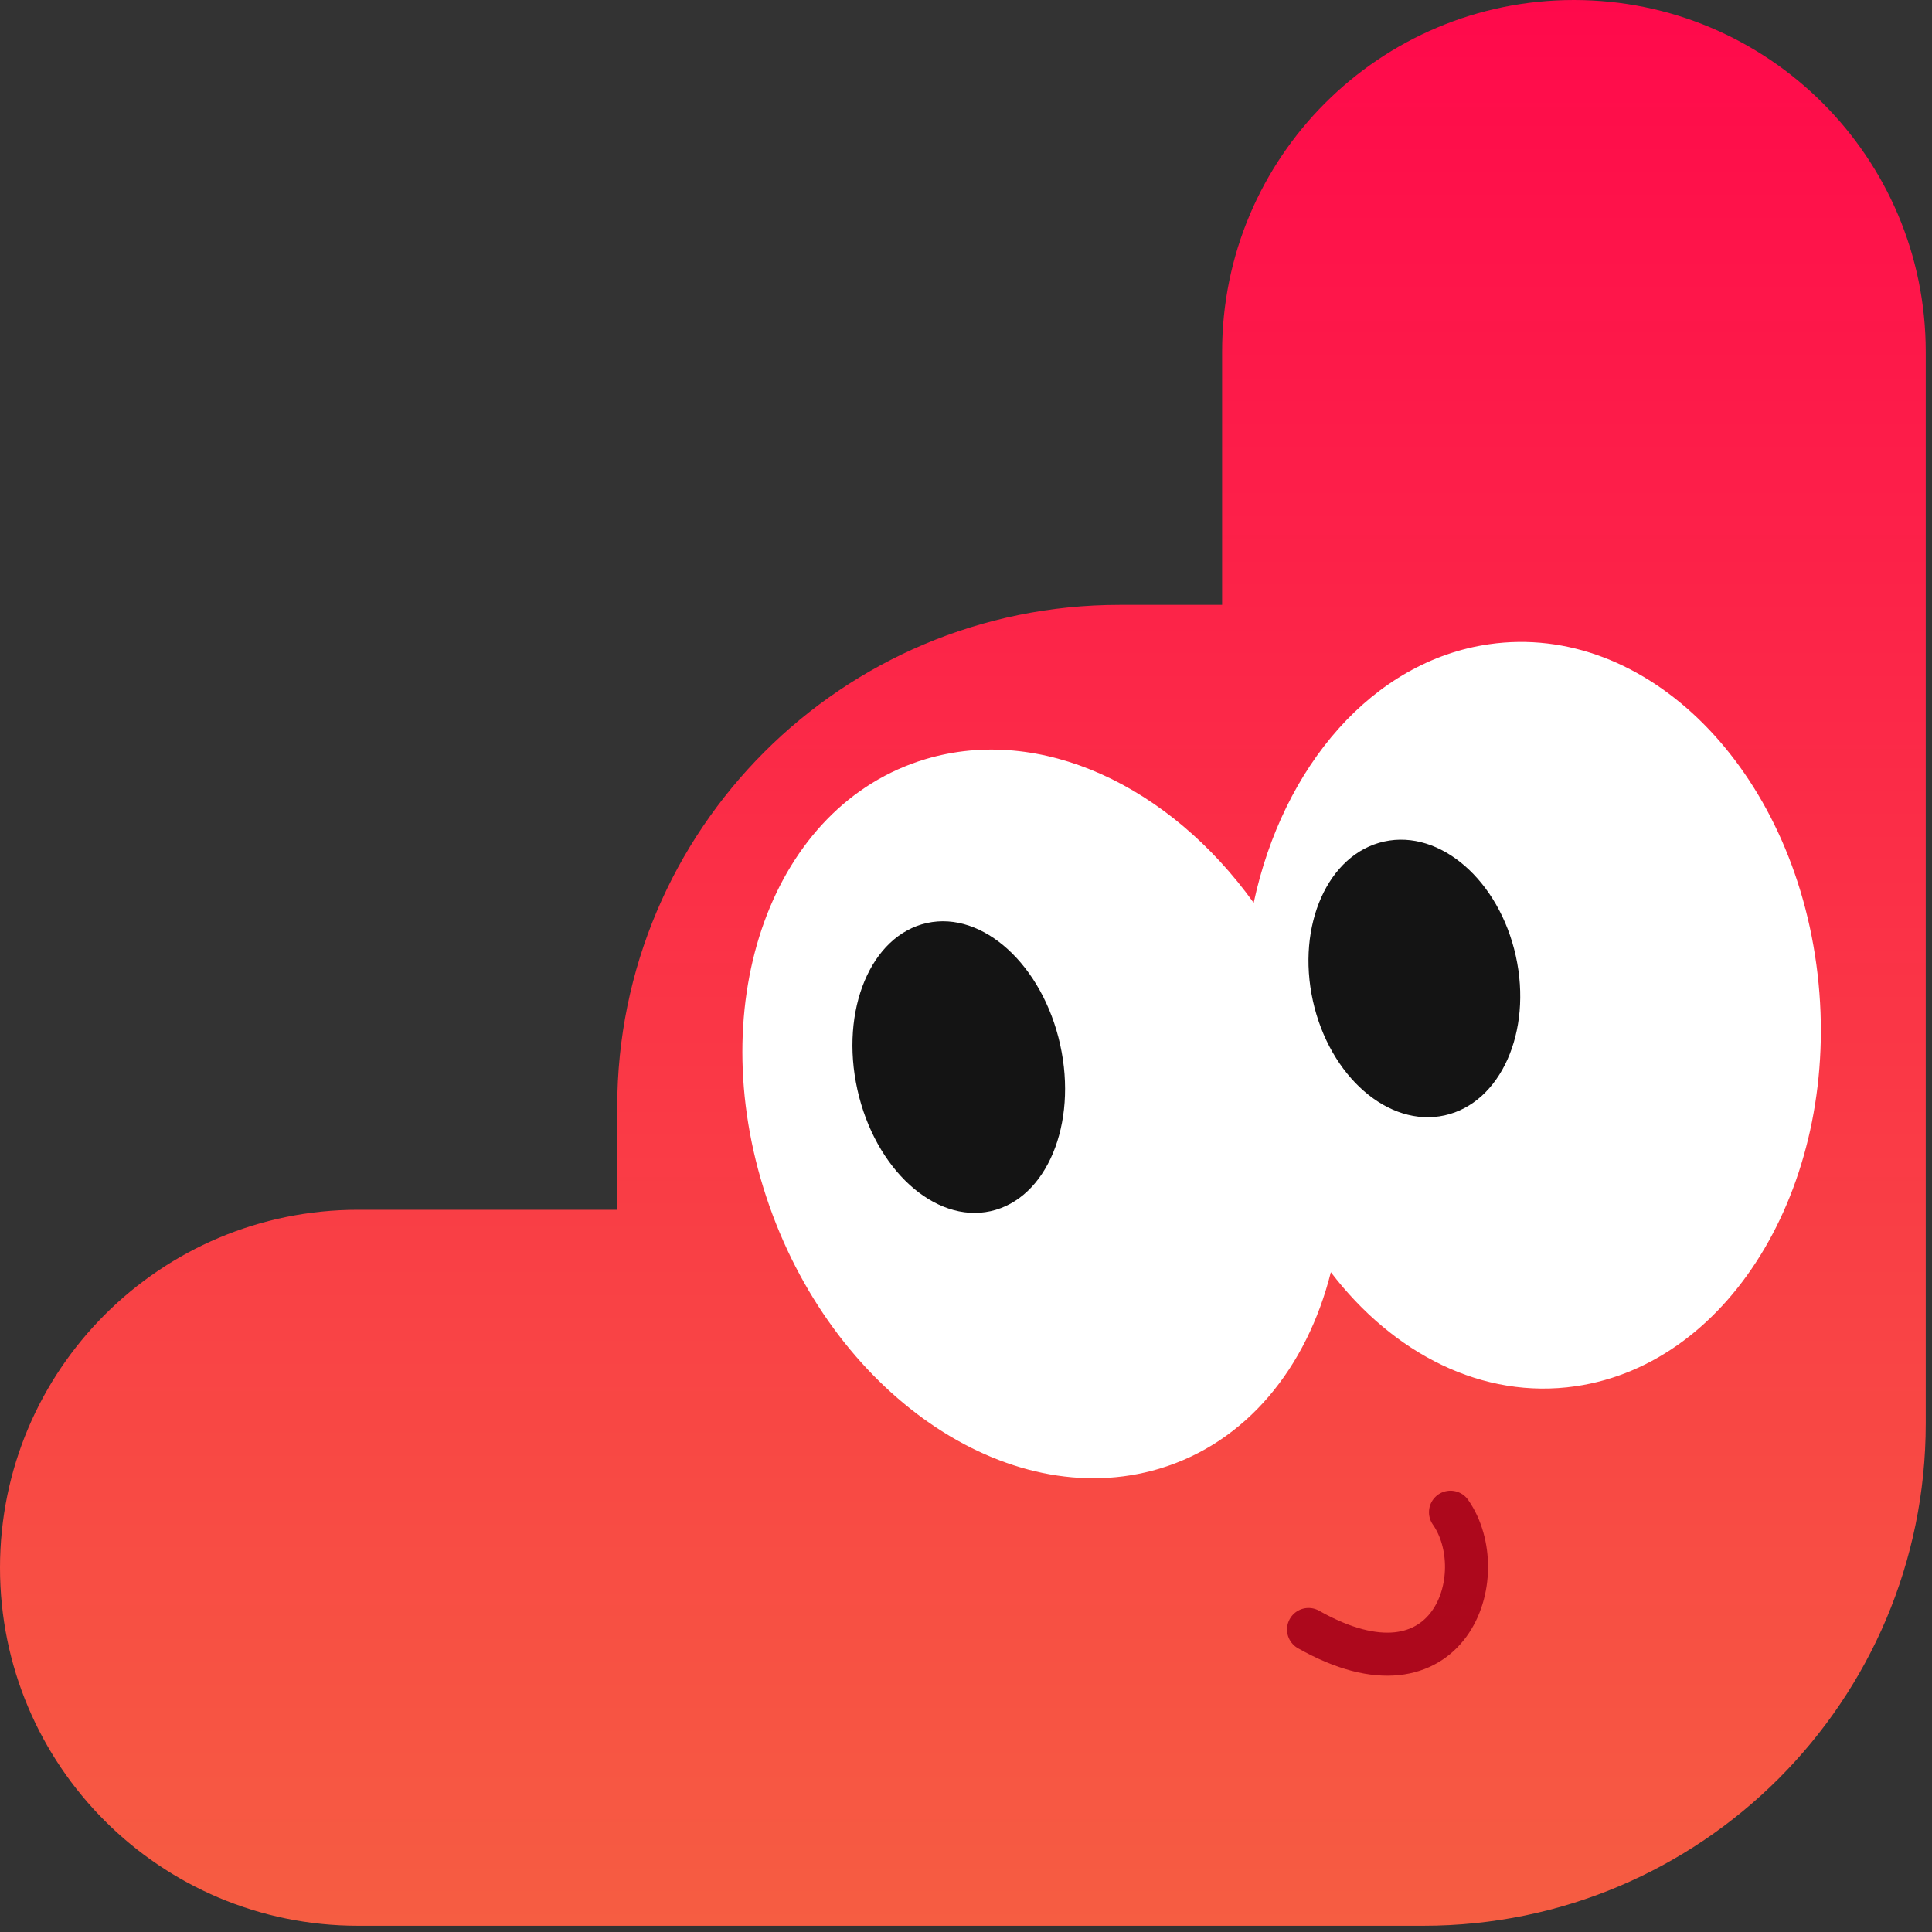 <svg width="126" height="126" viewBox="0 0 126 126" fill="none" xmlns="http://www.w3.org/2000/svg">
<rect x="0" y="0" width="126" height="126" fill="#333333" stroke="none"/>
<path d="M102.647 0C115.319 0 125.592 10.273 125.592 22.945V92.836C125.592 110.927 110.927 125.593 92.836 125.593H79.702L79.702 125.592L40.254 125.592L40.254 125.593H23.347C10.453 125.593 0 115.14 0 102.246C0 89.352 10.452 78.899 23.347 78.898L40.254 78.898V72.204C40.254 54.113 54.92 39.448 73.011 39.448L79.702 39.448L79.702 22.945C79.702 10.273 89.975 0 102.647 0Z" fill="url(#paint0_linear_1085_170)"/>
<path d="M60.351 49.512C67.882 47.255 76.291 51.259 81.762 58.88C83.665 49.978 89.507 43.115 97.104 42.016C107.382 40.529 116.978 50.156 118.537 63.52C120.095 76.883 113.026 88.922 102.748 90.409C96.692 91.285 90.873 88.302 86.795 82.97C85.226 89.21 81.282 94.083 75.618 95.781C65.67 98.762 54.187 90.82 49.971 78.043C45.756 65.267 50.403 52.493 60.351 49.512Z" fill="white"/>
<ellipse cx="92.241" cy="63.812" rx="6.776" ry="9.145" transform="rotate(-12.456 92.241 63.812)" fill="#141414"/>
<ellipse cx="6.776" cy="9.626" rx="6.776" ry="9.626" transform="matrix(-0.976 0.216 0.216 0.976 67.062 58.734)" fill="#141414"/>
<path d="M94.598 98.623C97.416 102.648 94.598 111.504 85.34 106.271" stroke="#AD081C" stroke-width="2.808" stroke-linecap="round"/>
<defs>
<linearGradient id="paint0_linear_1085_170" x1="62.796" y1="0" x2="62.796" y2="125.593" gradientUnits="userSpaceOnUse">
<stop stop-color="#FF094B"/>
<stop offset="1" stop-color="#F65D42"/>
</linearGradient>
</defs>
</svg>
